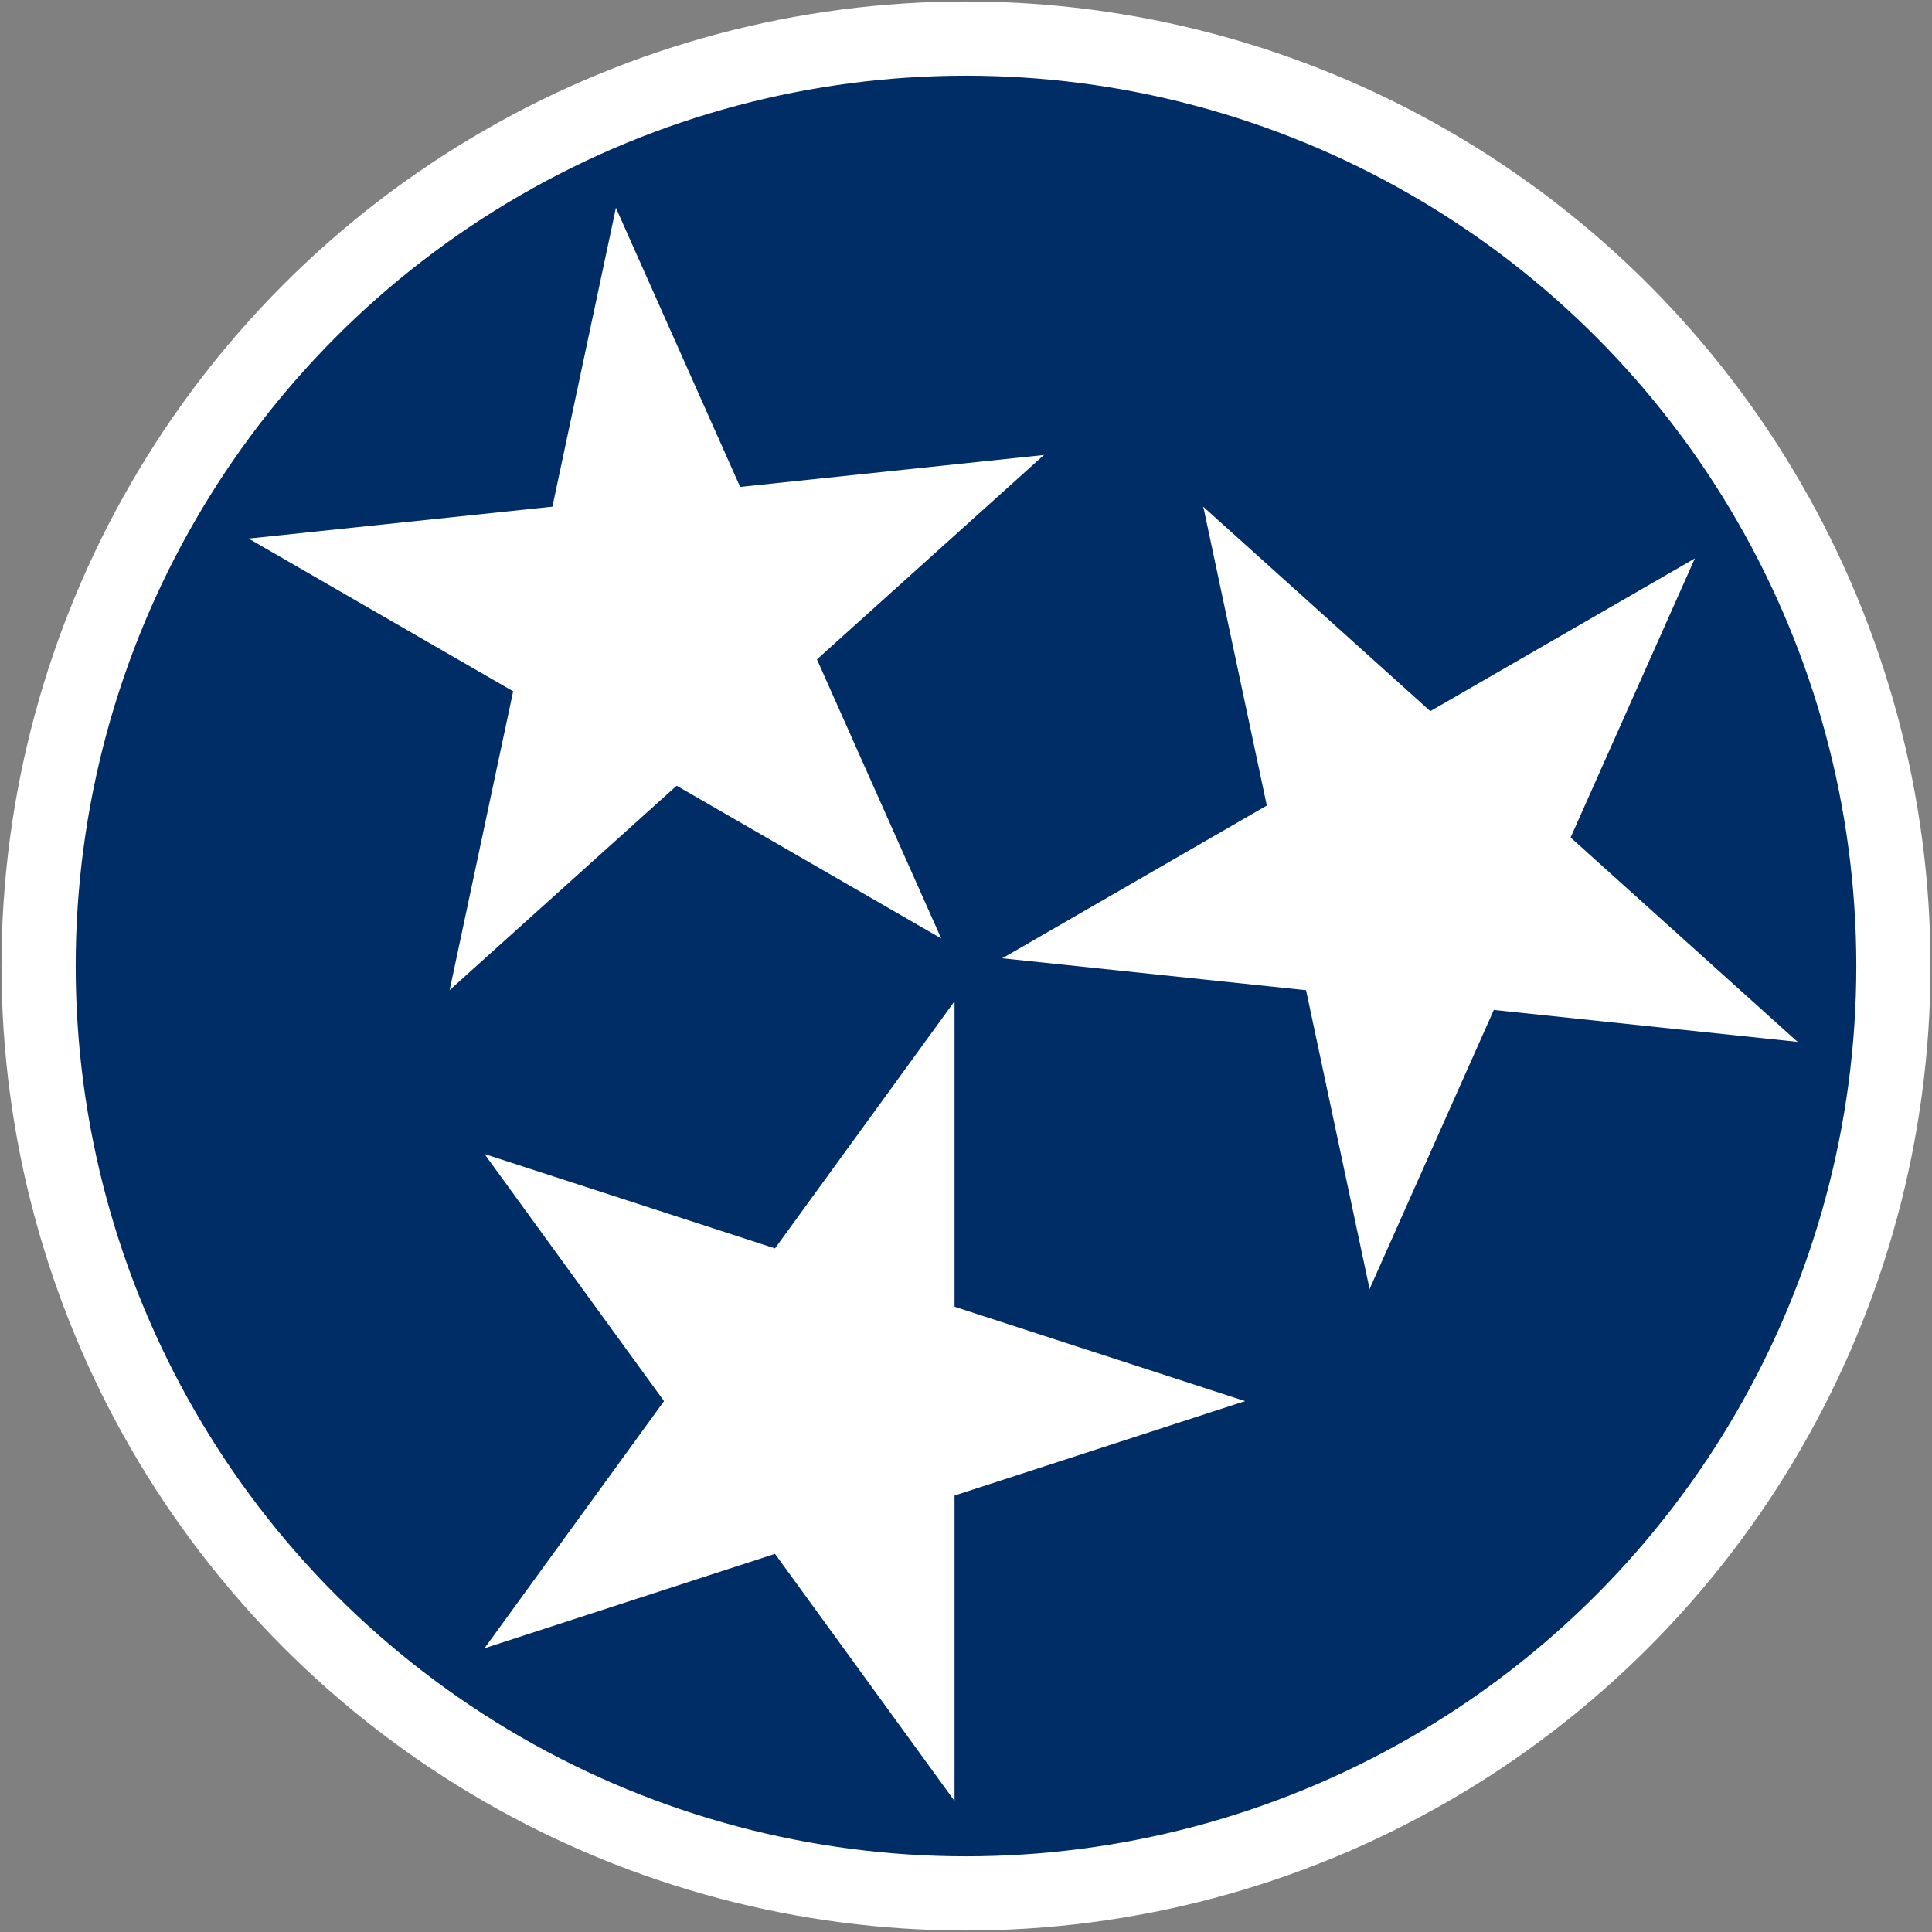<?xml version="1.0" encoding="UTF-8" standalone="no"?>
<!-- Created with Inkscape (http://www.inkscape.org/) -->

<svg
   width="21.952mm"
   height="21.952mm"
   viewBox="0 0 21.952 21.952"
   version="1.1"
   id="svg1"
   xmlns:xlink="http://www.w3.org/1999/xlink"
   xmlns="http://www.w3.org/2000/svg"
   xmlns:svg="http://www.w3.org/2000/svg">
  <rect x="0" y="0" width="21.952" height="21.952" fill="#808080" stroke="none"/>
  <defs
     id="defs1" />
  <g
     id="layer1"
     transform="translate(-105.308,-106.102)">
    <g
       transform="matrix(0.281,0,0,0.281,116.284,117.078)"
       id="g11">
      <circle
         r="39"
         fill="#ffffff"
         id="circle4"
         cx="0"
         cy="0" />
      <circle
         r="36"
         fill="#002d65"
         id="circle5"
         cx="0"
         cy="0" />
      <g
         id="s"
         transform="rotate(18,-58.402,-9.25)"
         fill="#ffffff">
        <g
           id="c">
          <path
             id="t"
             d="M 0,-17 V 0 h 8.5"
             transform="rotate(18,0,-17)" />
          <use
             xlink:href="#t"
             transform="scale(-1,1)"
             id="use5" />
        </g>
        <use
           xlink:href="#c"
           transform="rotate(72)"
           id="use6" />
        <use
           xlink:href="#c"
           transform="rotate(144)"
           id="use7" />
        <use
           xlink:href="#c"
           transform="rotate(-144)"
           id="use8" />
        <use
           xlink:href="#c"
           transform="rotate(-72)"
           id="use9" />
      </g>
      <use
         xlink:href="#s"
         transform="rotate(120)"
         id="use10" />
      <use
         xlink:href="#s"
         transform="rotate(-120)"
         id="use11" />
    </g>
  </g>
</svg>
